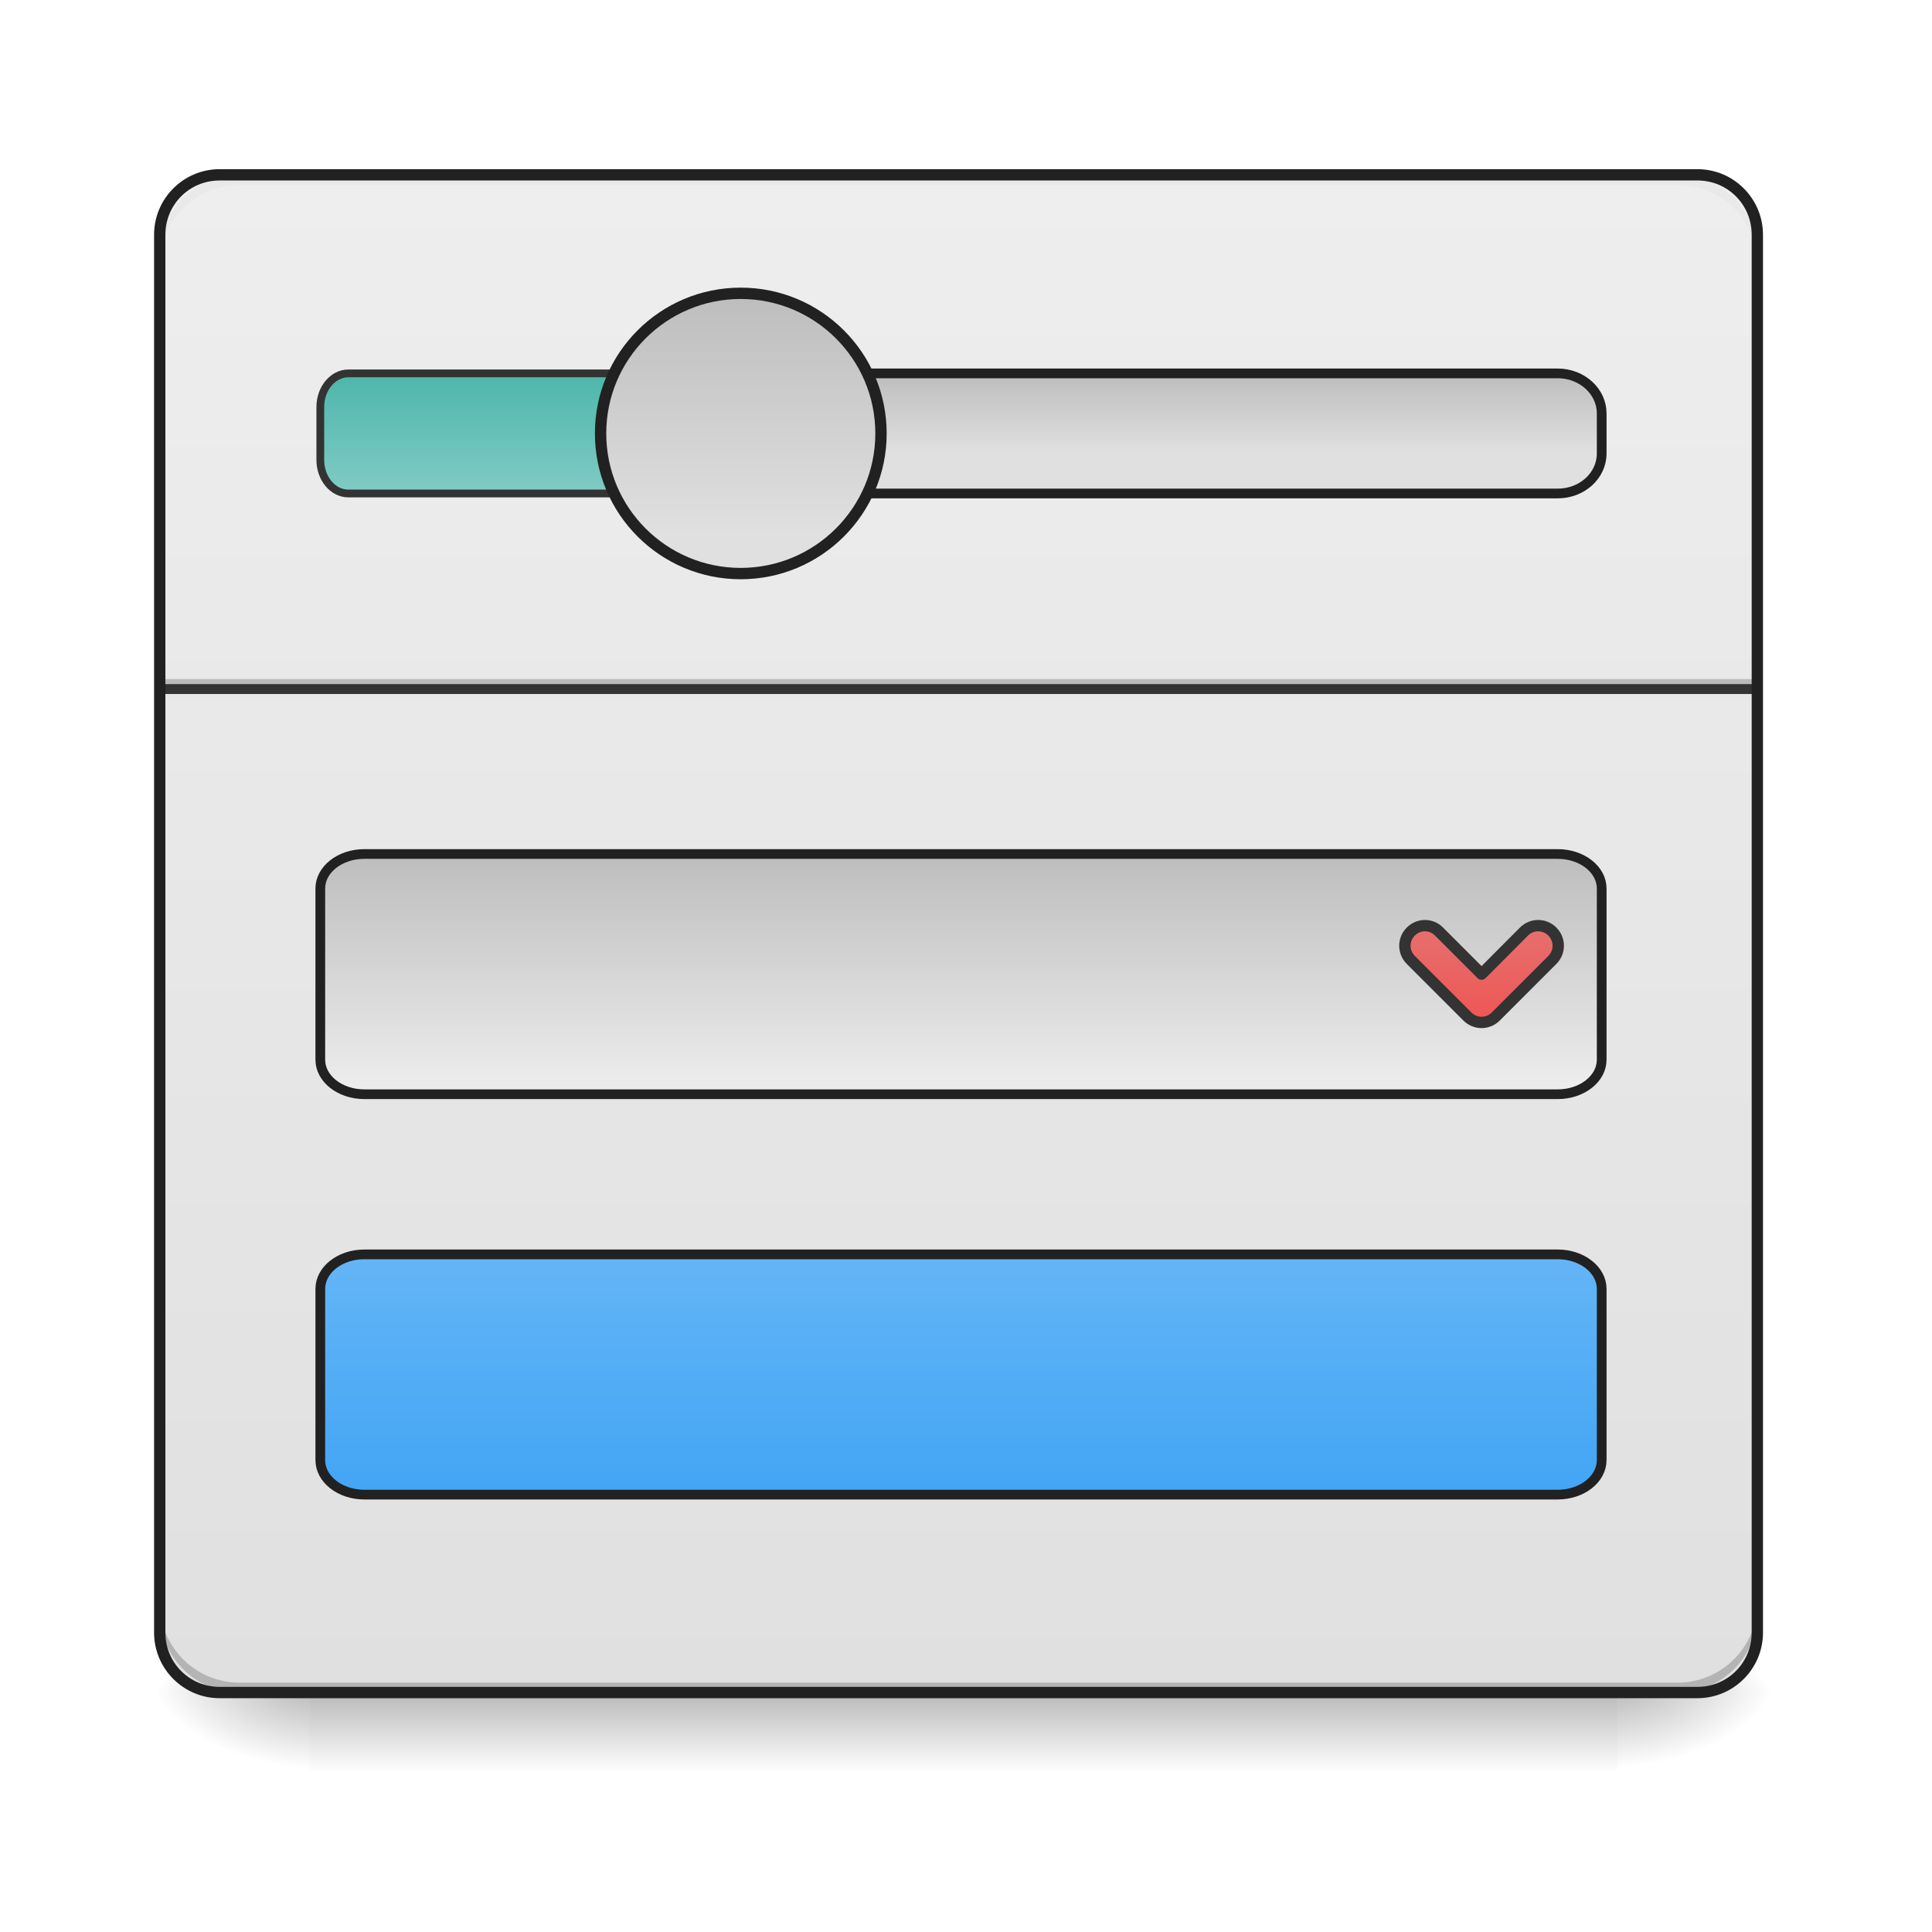 <svg height="48pt" viewBox="0 0 48 48" width="48pt" xmlns="http://www.w3.org/2000/svg" xmlns:xlink="http://www.w3.org/1999/xlink"><linearGradient id="a" gradientUnits="userSpaceOnUse" x1="23.815" x2="23.815" y1="42.051" y2="44.035"><stop offset="0" stop-opacity=".275"/><stop offset="1" stop-opacity="0"/></linearGradient><linearGradient id="b"><stop offset="0" stop-opacity=".314"/><stop offset=".222" stop-opacity=".275"/><stop offset="1" stop-opacity="0"/></linearGradient><radialGradient id="c" cx="450.909" cy="189.579" gradientTransform="matrix(0 -.117 -.211 -0 79.684 95.393)" gradientUnits="userSpaceOnUse" r="21.167" xlink:href="#b"/><radialGradient id="d" cx="450.909" cy="189.579" gradientTransform="matrix(-0 .117 .211 0 -31.807 -11.291)" gradientUnits="userSpaceOnUse" r="21.167" xlink:href="#b"/><radialGradient id="e" cx="450.909" cy="189.579" gradientTransform="matrix(-0 -.117 .211 -0 -31.807 95.393)" gradientUnits="userSpaceOnUse" r="21.167" xlink:href="#b"/><radialGradient id="f" cx="450.909" cy="189.579" gradientTransform="matrix(0 .117 -.211 0 79.684 -11.291)" gradientUnits="userSpaceOnUse" r="21.167" xlink:href="#b"/><linearGradient id="g" gradientUnits="userSpaceOnUse" x1="23.815" x2="23.815" y1="4.344" y2="42.051"><stop offset="0" stop-color="#eee"/><stop offset="1" stop-color="#e0e0e0"/></linearGradient><linearGradient id="h"><stop offset="0" stop-color="#e0e0e0"/><stop offset="1" stop-color="#bdbdbd"/></linearGradient><linearGradient id="i" gradientTransform="matrix(.732 0 0 1 165.176 -275.167)" gradientUnits="userSpaceOnUse" x1="265.874" x2="265.874" xlink:href="#h" y1="180.583" y2="159.417"/><linearGradient id="j" gradientTransform="matrix(.467 0 0 1 60.325 -274.707)" gradientUnits="userSpaceOnUse" x1="188.232" x2="188.232" y1="190.707" y2="158.957"><stop offset="0" stop-color="#80cbc4"/><stop offset="1" stop-color="#4db6ac"/></linearGradient><linearGradient id="k" gradientUnits="userSpaceOnUse" x1="73.417" x2="136.917" xlink:href="#h" y1="201.083" y2="201.083"/><linearGradient id="l" gradientTransform="matrix(.732 0 0 1 32.884 -31.75)" gradientUnits="userSpaceOnUse" x1="273.102" x2="273.102" y1="148.833" y2="212.333"><stop offset="0" stop-color="#64b5f6"/><stop offset="1" stop-color="#42a5f5"/></linearGradient><linearGradient id="m" gradientTransform="matrix(.732 0 0 1 32.884 -137.583)" gradientUnits="userSpaceOnUse" x1="302.012" x2="302.012" y1="212.333" y2="148.833"><stop offset="0" stop-color="#eee"/><stop offset="1" stop-color="#bdbdbd"/></linearGradient><linearGradient id="n" gradientUnits="userSpaceOnUse" x1="391.583" x2="391.583" y1="27.125" y2="58.875"><stop offset="0" stop-color="#e57373"/><stop offset="1" stop-color="#ef5350"/></linearGradient><path d="m7.691 42.051h32.496v1.984h-32.496zm0 0" fill="url(#a)"/><path d="m40.188 42.051h3.969v-1.984h-3.969zm0 0" fill="url(#c)"/><path d="m7.691 42.051h-3.969v1.984h3.969zm0 0" fill="url(#d)"/><path d="m7.691 42.051h-3.969v-1.984h3.969zm0 0" fill="url(#e)"/><path d="m40.188 42.051h3.969v1.984h-3.969zm0 0" fill="url(#f)"/><path d="m5.457 4.344h36.715c.82 0 1.488.668 1.488 1.488v34.73c0 .82-.668 1.488-1.488 1.488h-36.715c-.82 0-1.488-.668-1.488-1.488v-34.73c0-.82.668-1.488 1.488-1.488zm0 0" fill="url(#g)"/><path d="m5.953 42.051c-1.098 0-1.984-.887-1.984-1.984v-.25c0 1.102.887 1.988 1.984 1.988h35.723c1.098 0 1.984-.887 1.984-1.988v.25c0 1.098-.887 1.984-1.984 1.984zm0 0" fill-opacity=".196"/><path d="m5.953 4.344c-1.098 0-1.984.887-1.984 1.984v.25c0-1.102.887-1.984 1.984-1.984h35.723c1.098 0 1.984.883 1.984 1.984v-.25c0-1.098-.887-1.984-1.984-1.984zm0 0" fill="#e6e6e6" fill-opacity=".588"/><path d="m3.969 17.121h39.691v.246h-39.691zm0 0" fill="#e6e6e6" fill-opacity=".588"/><g stroke-linecap="round"><path d="m223.27-115.759h188.44c6.416 0 11.624 4.75 11.624 10.582v10.582c0 5.874-5.208 10.582-11.624 10.582h-188.44c-6.416 0-11.624-4.708-11.624-10.582v-10.582c0-5.833 5.208-10.582 11.624-10.582zm0 0" fill="url(#i)" stroke="#212121" stroke-width="2.567" transform="matrix(.094 0 0 .094 0 20.158)"/><path d="m92.075-115.759h101.615c4.083 0 7.374 4 7.374 8.874v13.999c0 4.916-3.291 8.874-7.374 8.874h-101.615c-4.083 0-7.416-3.958-7.416-8.874v-13.999c0-4.875 3.333-8.874 7.416-8.874zm0 0" fill="url(#j)" stroke="#333" stroke-width="2.049" transform="matrix(.094 0 0 .094 0 20.158)"/><path d="m99.886 158.735c20.456 0 37.038 16.582 37.038 37.038s-16.582 37.08-37.038 37.08-37.038-16.623-37.038-37.08 16.582-37.038 37.038-37.038zm0 0" fill="url(#k)" stroke="#212121" stroke-width="3" transform="matrix(0 -.094 .094 0 0 20.158)"/><path d="m96.282 117.093h315.428c6.416 0 11.624 4.083 11.624 9.124v45.246c0 5.041-5.208 9.124-11.624 9.124h-315.428c-6.416 0-11.624-4.083-11.624-9.124v-45.246c0-5.041 5.208-9.124 11.624-9.124zm0 0" fill="url(#l)" stroke="#212121" stroke-width="2.567" transform="matrix(.094 0 0 .094 0 20.158)"/></g><path d="m3.969 16.871h39.691v.25h-39.691zm0 0" fill-opacity=".196"/><path d="m3.969 16.996h39.691v.246h-39.691zm0 0" fill="#333" fill-opacity=".992"/><path d="m5.457 4.203c-.898 0-1.629.73-1.629 1.629v34.73c0 .898.73 1.629 1.629 1.629h36.715c.898 0 1.629-.73 1.629-1.629v-34.73c0-.898-.73-1.629-1.629-1.629zm0 .281h36.715c.75 0 1.348.598 1.348 1.348v34.73c0 .75-.598 1.348-1.348 1.348h-36.715c-.75 0-1.348-.598-1.348-1.348v-34.73c0-.75.598-1.348 1.348-1.348zm0 0" fill="#212121"/><path d="m96.282 11.27h315.428c6.416 0 11.624 4.083 11.624 9.124v45.246c0 5.041-5.208 9.124-11.624 9.124h-315.428c-6.416 0-11.624-4.083-11.624-9.124v-45.246c0-5.041 5.208-9.124 11.624-9.124zm0 0" fill="url(#m)" stroke="#212121" stroke-linecap="round" stroke-width="2.567" transform="matrix(.094 0 0 .094 0 20.158)"/><path d="m410.294 31.768c-2.083-2.083-5.416-2.083-7.499 0l-11.207 11.249-11.249-11.249c-2.041-2.083-5.374-2.083-7.458 0-2.083 2.083-2.083 5.416 0 7.499l14.957 14.957c2.083 2.083 5.416 2.083 7.499 0l14.957-14.957c2.083-2.083 2.083-5.416 0-7.499zm0 0" fill="url(#n)" stroke="#333" stroke-linecap="square" stroke-linejoin="round" stroke-width="3" transform="matrix(.094 0 0 .094 0 20.158)"/></svg>